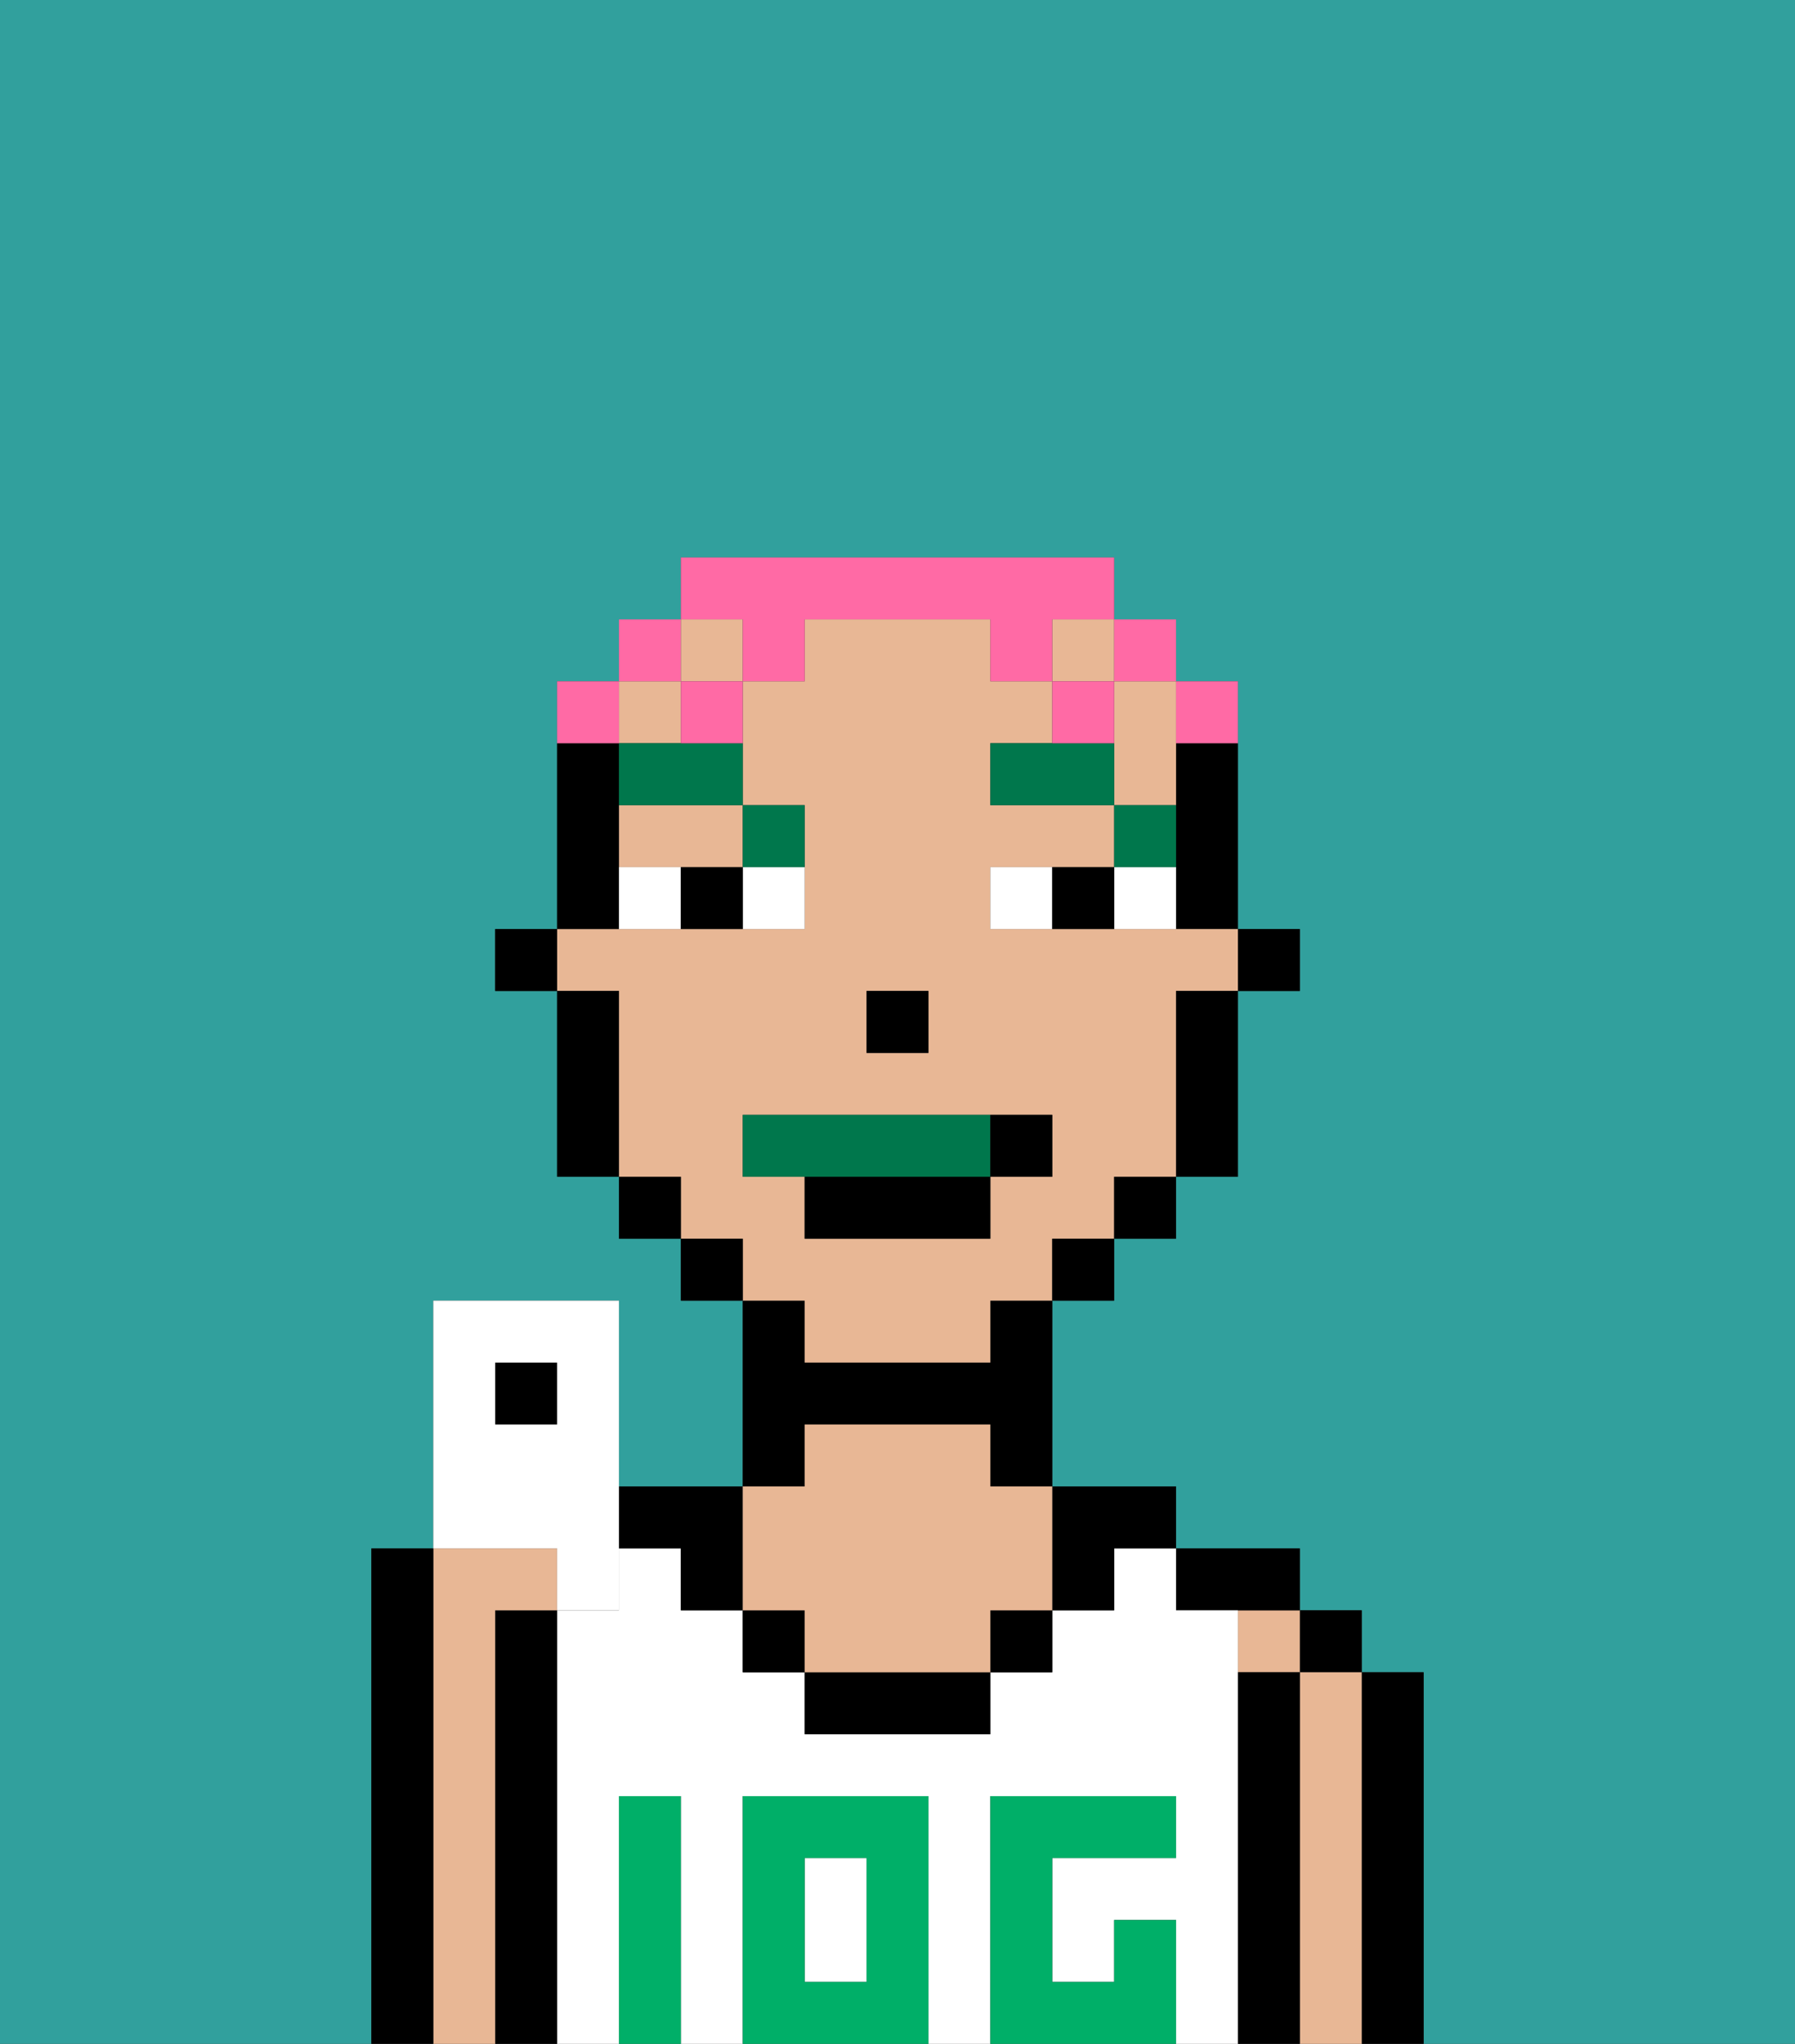 <svg xmlns="http://www.w3.org/2000/svg" viewBox="0 0 29 33"><rect x="0" y="0" width="29" height="33" fill="#333333" stroke="none"/><defs><style>polygon,rect,path{shape-rendering:crispedges;}.aa136-1{fill:#31a09d;}.aa136-2{fill:#000000;}.aa136-3{fill:#e8b795;}.aa136-4{fill:#ffffff;}.aa136-5{fill:#00af68;}.aa136-6{fill:#ffffff;}.aa136-7{fill:#00774c;}.aa136-8{fill:#00774c;}.aa136-9{fill:#ff6aa5;}</style></defs><path class="aa136-1" d="M0,33H6V25H7V21h3v3h2V21H11V20H10V19H9V16H8V15H9V11h1V10h1V9h7v1h1v1h1v4h1v1H20v3H19v1H18v1H17v3h2v1h2v1h1v1h1v6h6V0H0Z"/><path class="aa136-2" d="M23,31V27H22v6h1Z"/><rect class="aa136-2" x="21" y="26" width="1" height="1"/><path class="aa136-3" d="M22,31V27H21v6h1Z"/><rect class="aa136-3" x="20" y="26" width="1" height="1"/><path class="aa136-2" d="M21,31V27H20v6h1Z"/><path class="aa136-2" d="M20,26h1V25H19v1Z"/><rect class="aa136-4" x="13" y="30" width="1" height="2"/><path class="aa136-4" d="M20,31V26H19V25H18v1H17v1H16v1H13V27H12V26H11V25H10v1H9v7h1V29h1v4h1V29h3v4h1V29h3v1H17v2h1V31h1v2h1Z"/><path class="aa136-2" d="M13,23h3v1h1V21H16v1H13V21H12v3h1Z"/><path class="aa136-2" d="M11,25v1h1V24H10v1Z"/><path class="aa136-2" d="M9,31V26H8v7H9Z"/><path class="aa136-3" d="M8,31V26H9V25H7v8H8Z"/><path class="aa136-2" d="M7,31V25H6v8H7Z"/><rect class="aa136-2" x="12" y="26" width="1" height="1"/><rect class="aa136-2" x="16" y="26" width="1" height="1"/><path class="aa136-2" d="M17,26h1V25h1V24H17Z"/><path class="aa136-2" d="M14,27H13v1h3V27Z"/><path class="aa136-3" d="M12,26h1v1h3V26h1V24H16V23H13v1H12Z"/><path class="aa136-5" d="M12,29v4h3V29Zm2,3H13V30h1Z"/><path class="aa136-5" d="M11,31V29H10v4h1Z"/><path class="aa136-5" d="M19,31H18v1H17V30h2V29H16v4h3Z"/><rect class="aa136-2" x="20" y="15" width="1" height="1"/><path class="aa136-2" d="M19,13v2h1V12H19Z"/><rect class="aa136-3" x="10" y="11" width="1" height="1"/><path class="aa136-3" d="M18,12v1h1V11H18Z"/><rect class="aa136-3" x="11" y="10" width="1" height="1"/><path class="aa136-3" d="M13,22h3V21h1V20h1V19h1V16h1V15H16V14h2V13H16V12h1V11H16V10H13v1H12v2h1v2H9v1h1v3h1v1h1v1h1Zm1-6h1v1H14Zm-2,3V18h5v1H16v1H13V19Z"/><path class="aa136-3" d="M10,14h2V13H10Z"/><rect class="aa136-3" x="17" y="10" width="1" height="1"/><path class="aa136-2" d="M19,17v2h1V16H19Z"/><rect class="aa136-2" x="18" y="19" width="1" height="1"/><rect class="aa136-2" x="17" y="20" width="1" height="1"/><rect class="aa136-2" x="11" y="20" width="1" height="1"/><rect class="aa136-2" x="10" y="19" width="1" height="1"/><path class="aa136-2" d="M10,14V12H9v3h1Z"/><path class="aa136-2" d="M10,17V16H9v3h1Z"/><rect class="aa136-2" x="8" y="15" width="1" height="1"/><rect class="aa136-2" x="14" y="16" width="1" height="1"/><rect class="aa136-6" x="12" y="14" width="1" height="1"/><rect class="aa136-6" x="10" y="14" width="1" height="1"/><rect class="aa136-6" x="18" y="14" width="1" height="1"/><rect class="aa136-6" x="16" y="14" width="1" height="1"/><rect class="aa136-2" x="11" y="14" width="1" height="1"/><rect class="aa136-2" x="17" y="14" width="1" height="1"/><rect class="aa136-7" x="18" y="13" width="1" height="1"/><polygon class="aa136-7" points="17 12 16 12 16 13 18 13 18 12 17 12"/><rect class="aa136-7" x="12" y="13" width="1" height="1"/><path class="aa136-7" d="M10,12v1h2V12Z"/><path class="aa136-8" d="M16,19V18H12v1Z"/><rect class="aa136-2" x="13" y="19" width="3" height="1"/><rect class="aa136-2" x="16" y="18" width="1" height="1"/><rect class="aa136-9" x="19" y="11" width="1" height="1"/><rect class="aa136-9" x="18" y="10" width="1" height="1"/><path class="aa136-9" d="M12,11h1V10h3v1h1V10h1V9H11v1h1Z"/><rect class="aa136-9" x="17" y="11" width="1" height="1"/><rect class="aa136-9" x="11" y="11" width="1" height="1"/><rect class="aa136-9" x="10" y="10" width="1" height="1"/><rect class="aa136-9" x="9" y="11" width="1" height="1"/><rect class="aa136-2" x="8" y="22" width="1" height="1"/><path class="aa136-6" d="M9,25v1h1V21H7v4ZM8,22H9v1H8Z"/></svg>